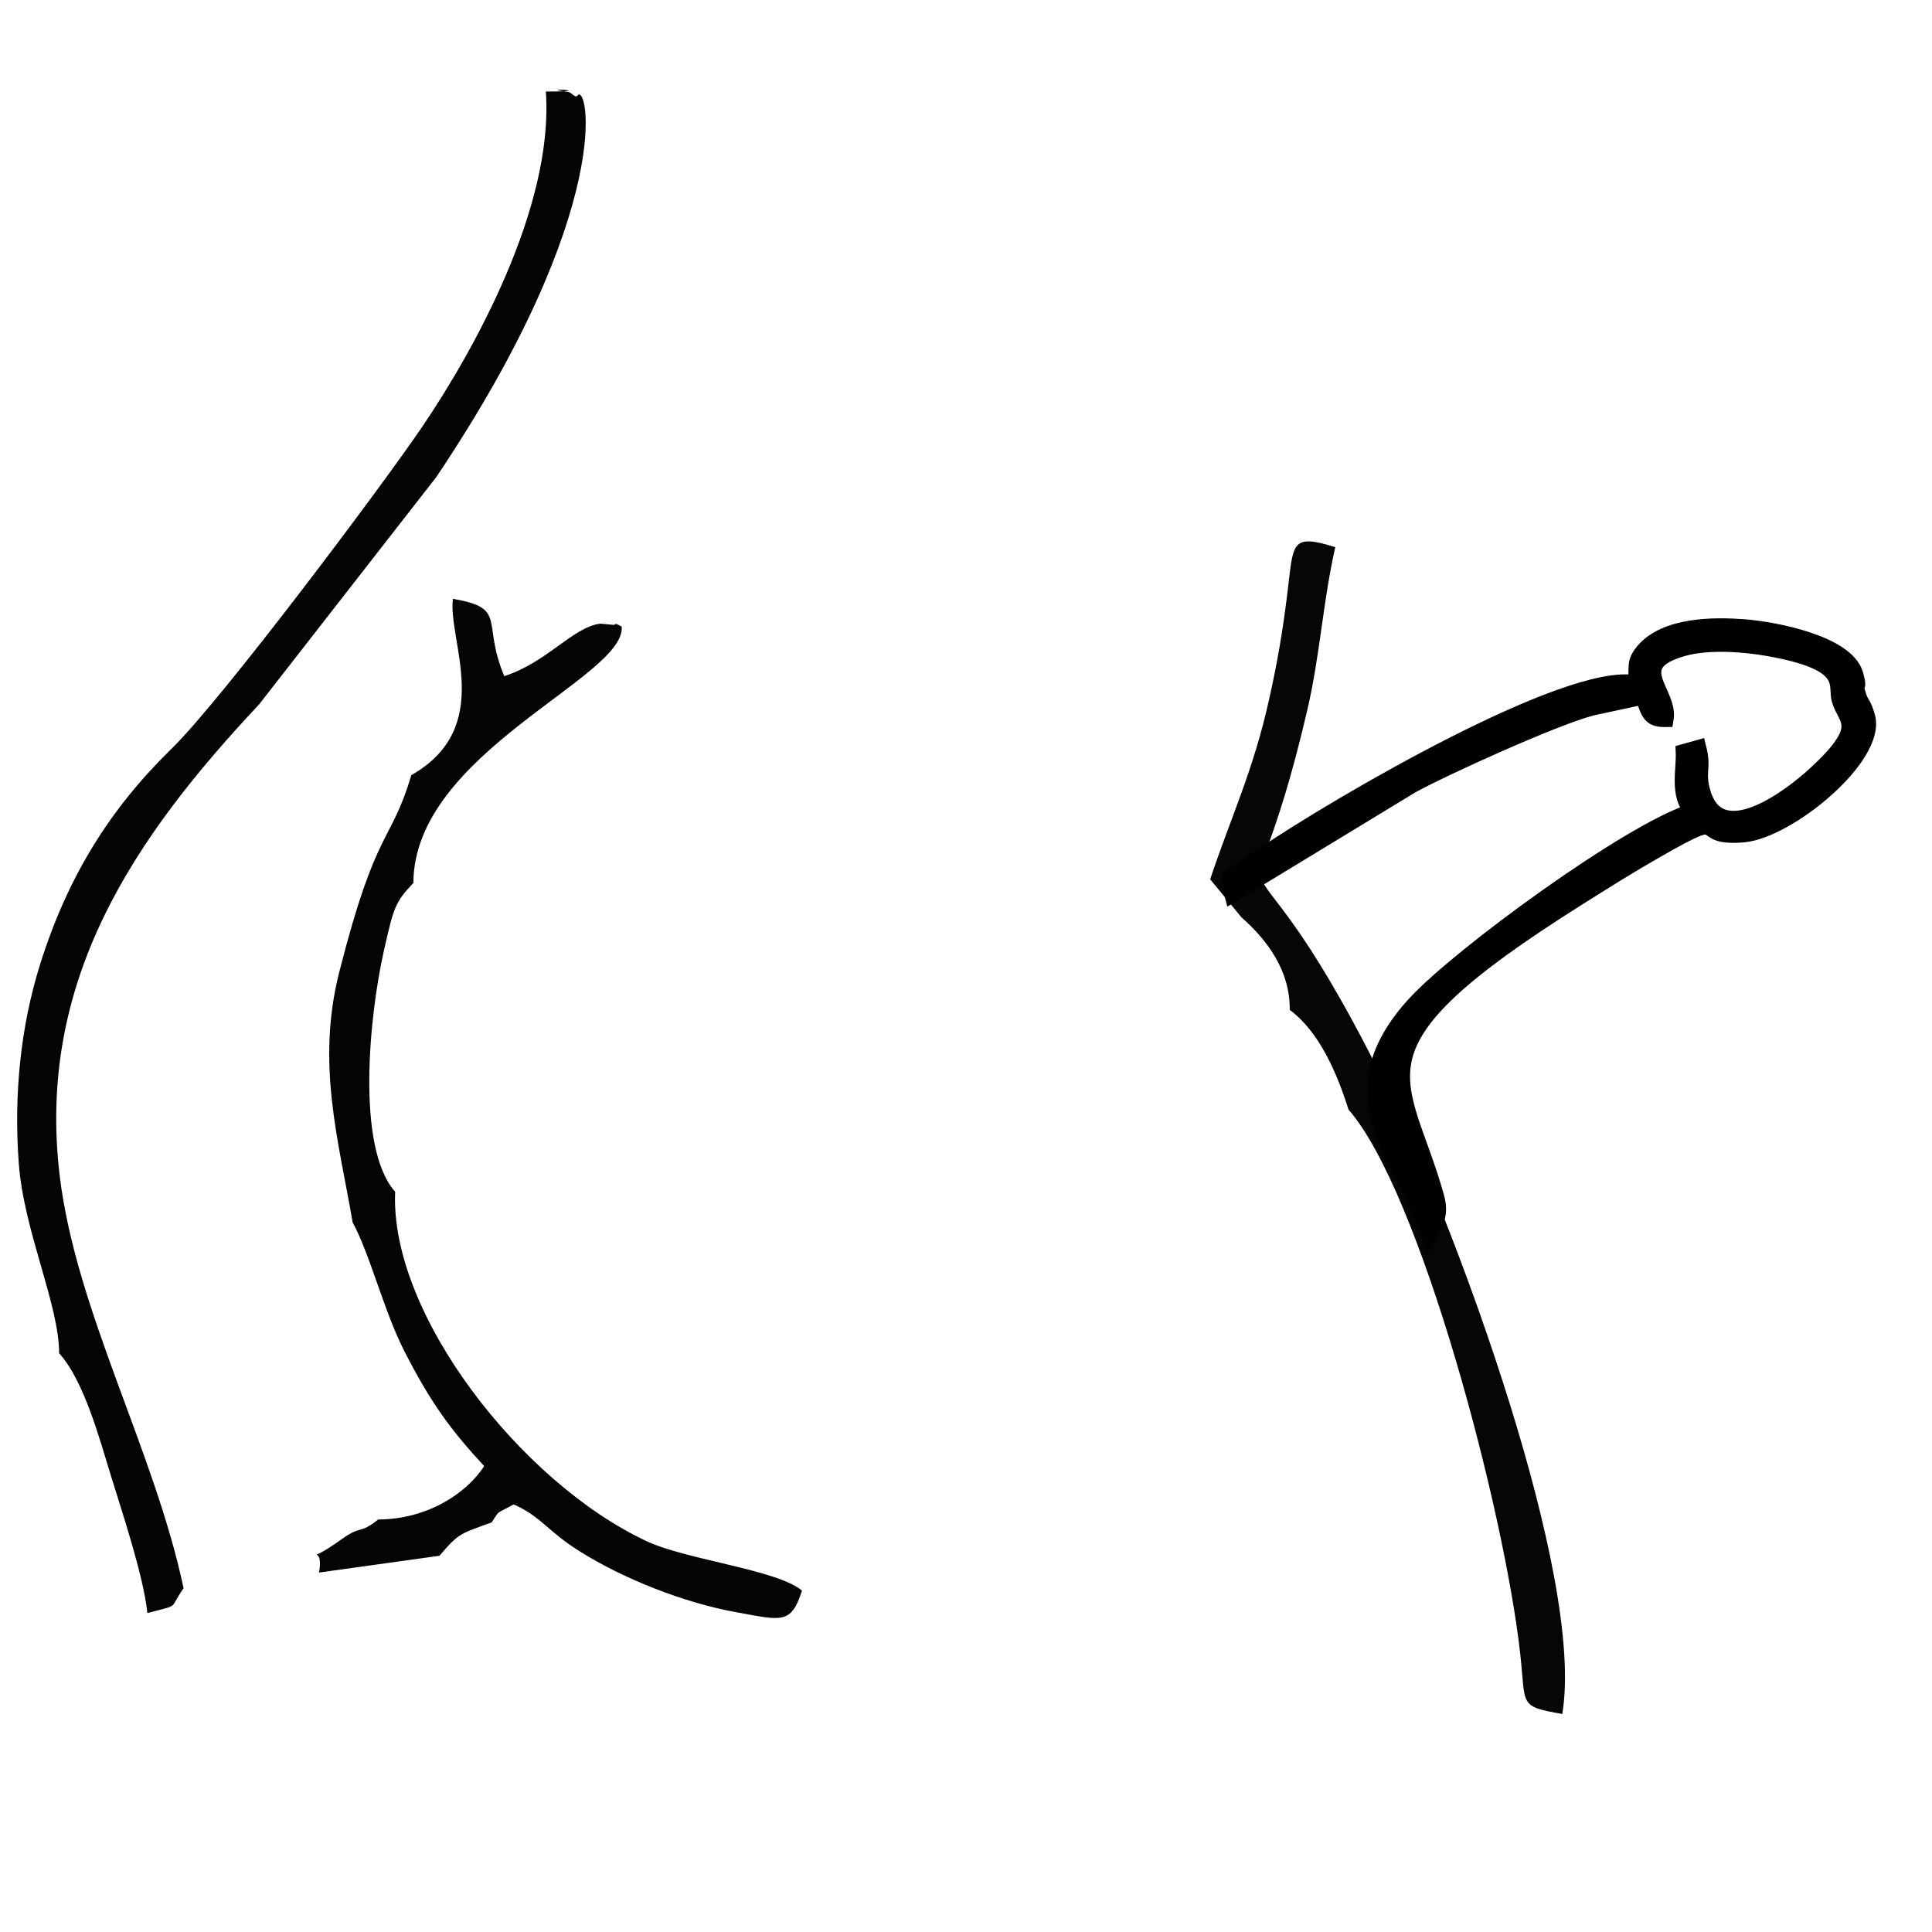 <?xml version="1.0" encoding="UTF-8"?>
<!DOCTYPE svg PUBLIC "-//W3C//DTD SVG 1.1//EN" "http://www.w3.org/Graphics/SVG/1.1/DTD/svg11.dtd">
<!-- Creator: CorelDRAW 2017 -->
<svg xmlns="http://www.w3.org/2000/svg" xml:space="preserve" width="63.5mm" height="63.5mm" version="1.1" style="shape-rendering:geometricPrecision; text-rendering:geometricPrecision; image-rendering:optimizeQuality; fill-rule:evenodd; clip-rule:evenodd"
viewBox="0 0 6350 6350"
 xmlns:xlink="http://www.w3.org/1999/xlink">
 <defs>
  <style type="text/css">
   <![CDATA[
    .str0 {stroke:black;stroke-width:50;stroke-miterlimit:22.926}
    .fil0 {fill:none}
    .fil3 {fill:black}
    .fil1 {fill:#050505}
    .fil2 {fill:#060606}
   ]]>
  </style>
 </defs>
 <g id="Capa_x0020_1">
  <rect class="fil0" width="6350" height="6350"/>
  <path class="fil1" d="M194.41 4447.98c81.86,89.91 133.86,284.51 169.65,400.77 36.66,119.1 108.07,332.24 120.32,453.04 111.86,-30.37 67.83,-9.35 119.01,-81.68 -96.2,-453.4 -353.54,-911.07 -407.08,-1355.08 -77.54,-643.04 246.59,-1114.36 655.27,-1549.88l582.32 -747.04c597.26,-890.28 497.05,-1303.52 463.68,-1253.65 -6.01,8.98 -20.27,-10.67 -27.83,-11.74 -121.38,-17.37 109.22,-1.36 -75.71,-1.98 26.94,379.74 -237.62,852.79 -404.61,1099.44 -134.27,198.29 -661.34,900.67 -825.72,1060.89 -199.6,194.52 -341.28,417.54 -433,712 -62.71,201.37 -86.01,425.57 -68.89,651.61 16.83,222.45 132.3,463.06 132.59,623.3z"/>
  <path class="fil1" d="M1352.01 2547.58c-68.44,229.1 -114.61,165.96 -236.75,646.47 -76.35,300.34 -3.45,550.26 43.9,823.91 56.1,102.48 102.68,291.16 169.09,421.48 87.89,172.46 155.01,262.65 263.18,379.3 -61.71,94.37 -191.82,174.84 -348.4,175.39 -62.9,50.36 -53.22,16.84 -119.39,64.32 -139.97,100.45 -56.11,-0.22 -75.07,110.14l395.89 -55.18c64.73,-76.28 68.56,-71.81 171.7,-109.85 27.59,-42.42 12.41,-26.13 72.24,-58.91 91.31,40.46 110.12,87.32 217.3,154.47 143.5,89.9 340.89,168.46 513.7,199.77 149.49,27.08 180.53,41.45 216.48,-70.95 -81.8,-69.13 -378.12,-100.5 -510.66,-162.48 -413.22,-193.24 -844.42,-747.52 -826.44,-1148.36 -130.99,-148.03 -83.14,-587.64 -37.31,-791.16 32.32,-143.49 37.22,-160.9 97.2,-223.94 1.3,-428.15 700.52,-676.31 684.58,-842.71 -7.64,-3.03 -20.31,-13.51 -24.07,-5.33l-46.61 -4.26c-90.85,12.35 -172.5,126.02 -315.09,172.62 -75.7,-179.88 12.5,-222.71 -168.97,-254.28 -17.08,138.01 140.16,422 -136.5,579.54z"/>
  <path class="fil2" d="M3977.56 2890.12l102.96 125.14c83.55,73.31 160.12,174.39 158.49,304.09 98.23,72.16 156.62,211.45 193.23,327.61 235.58,268.79 512.18,1315.86 564.56,1790.3 18.64,168.97 -6.72,170.67 137.98,196.2 76.56,-457.24 -358.56,-1606.57 -540.46,-1985.35 -566.56,-1179.83 -515.36,-377 -297.03,-1316.59 41.39,-178.08 51.3,-357.86 91.53,-533.08 -149.31,-46.61 -137.04,-12.25 -157.9,154.24 -15.88,126.63 -31.56,219.71 -59.77,346.44 -52.75,236.95 -126.09,387.49 -193.59,591z"/>
  <path class="fil3 str0" d="M5374.08 2243.98c-224.6,-39.46 -971.24,396.11 -1220.63,564.59 -27.61,18.65 -52.21,31.38 -78.94,51.02 -43.29,31.81 -39.75,22.86 -24.71,81.48l588.8 -357.96c103.69,-57.52 476.81,-226.89 594.63,-256.22l167.54 -36.12c17.79,58.36 25.14,74.57 75.02,73.95 16.06,-91.4 -133.17,-179.77 56.77,-233.04 85.97,-24.11 204.19,-13.19 275.94,-0.74 275.11,47.74 222.47,118.96 236.53,169.1 19.47,69.4 93.29,85.12 -79.89,244.27 -85.44,78.53 -314.49,250.3 -368.46,57.89 -19.17,-68.37 4.6,-74.3 -13.65,-145.43l-50.32 14.11c2.7,60.58 -20.77,140.51 27.76,195.76 -200.22,61 -764.11,472.08 -911,632.6 -255.88,279.6 -70.36,469.43 9.93,669.27l37.13 92.39c24.38,-41.43 40.87,-71.31 25.06,-127.69 -114.04,-406.58 -319.56,-487.06 462.81,-979.82 91.12,-57.39 168.39,-106.24 262.39,-159.88 253.74,-144.79 103.02,-34.38 282.99,-49.75 147.83,-12.63 445.31,-256.43 408.3,-388.4 -11.97,-42.67 -19.91,-42.19 -27.07,-63.25 -20.12,-59.2 5.52,-13.57 -11.74,-75.12 -29.21,-104.13 -269.39,-149.42 -367.63,-156.71 -96.75,-7.18 -259.48,-8.43 -332.61,81.14 -31.78,38.92 -16.38,53.77 -24.95,102.56z"/>
 </g>
</svg>
